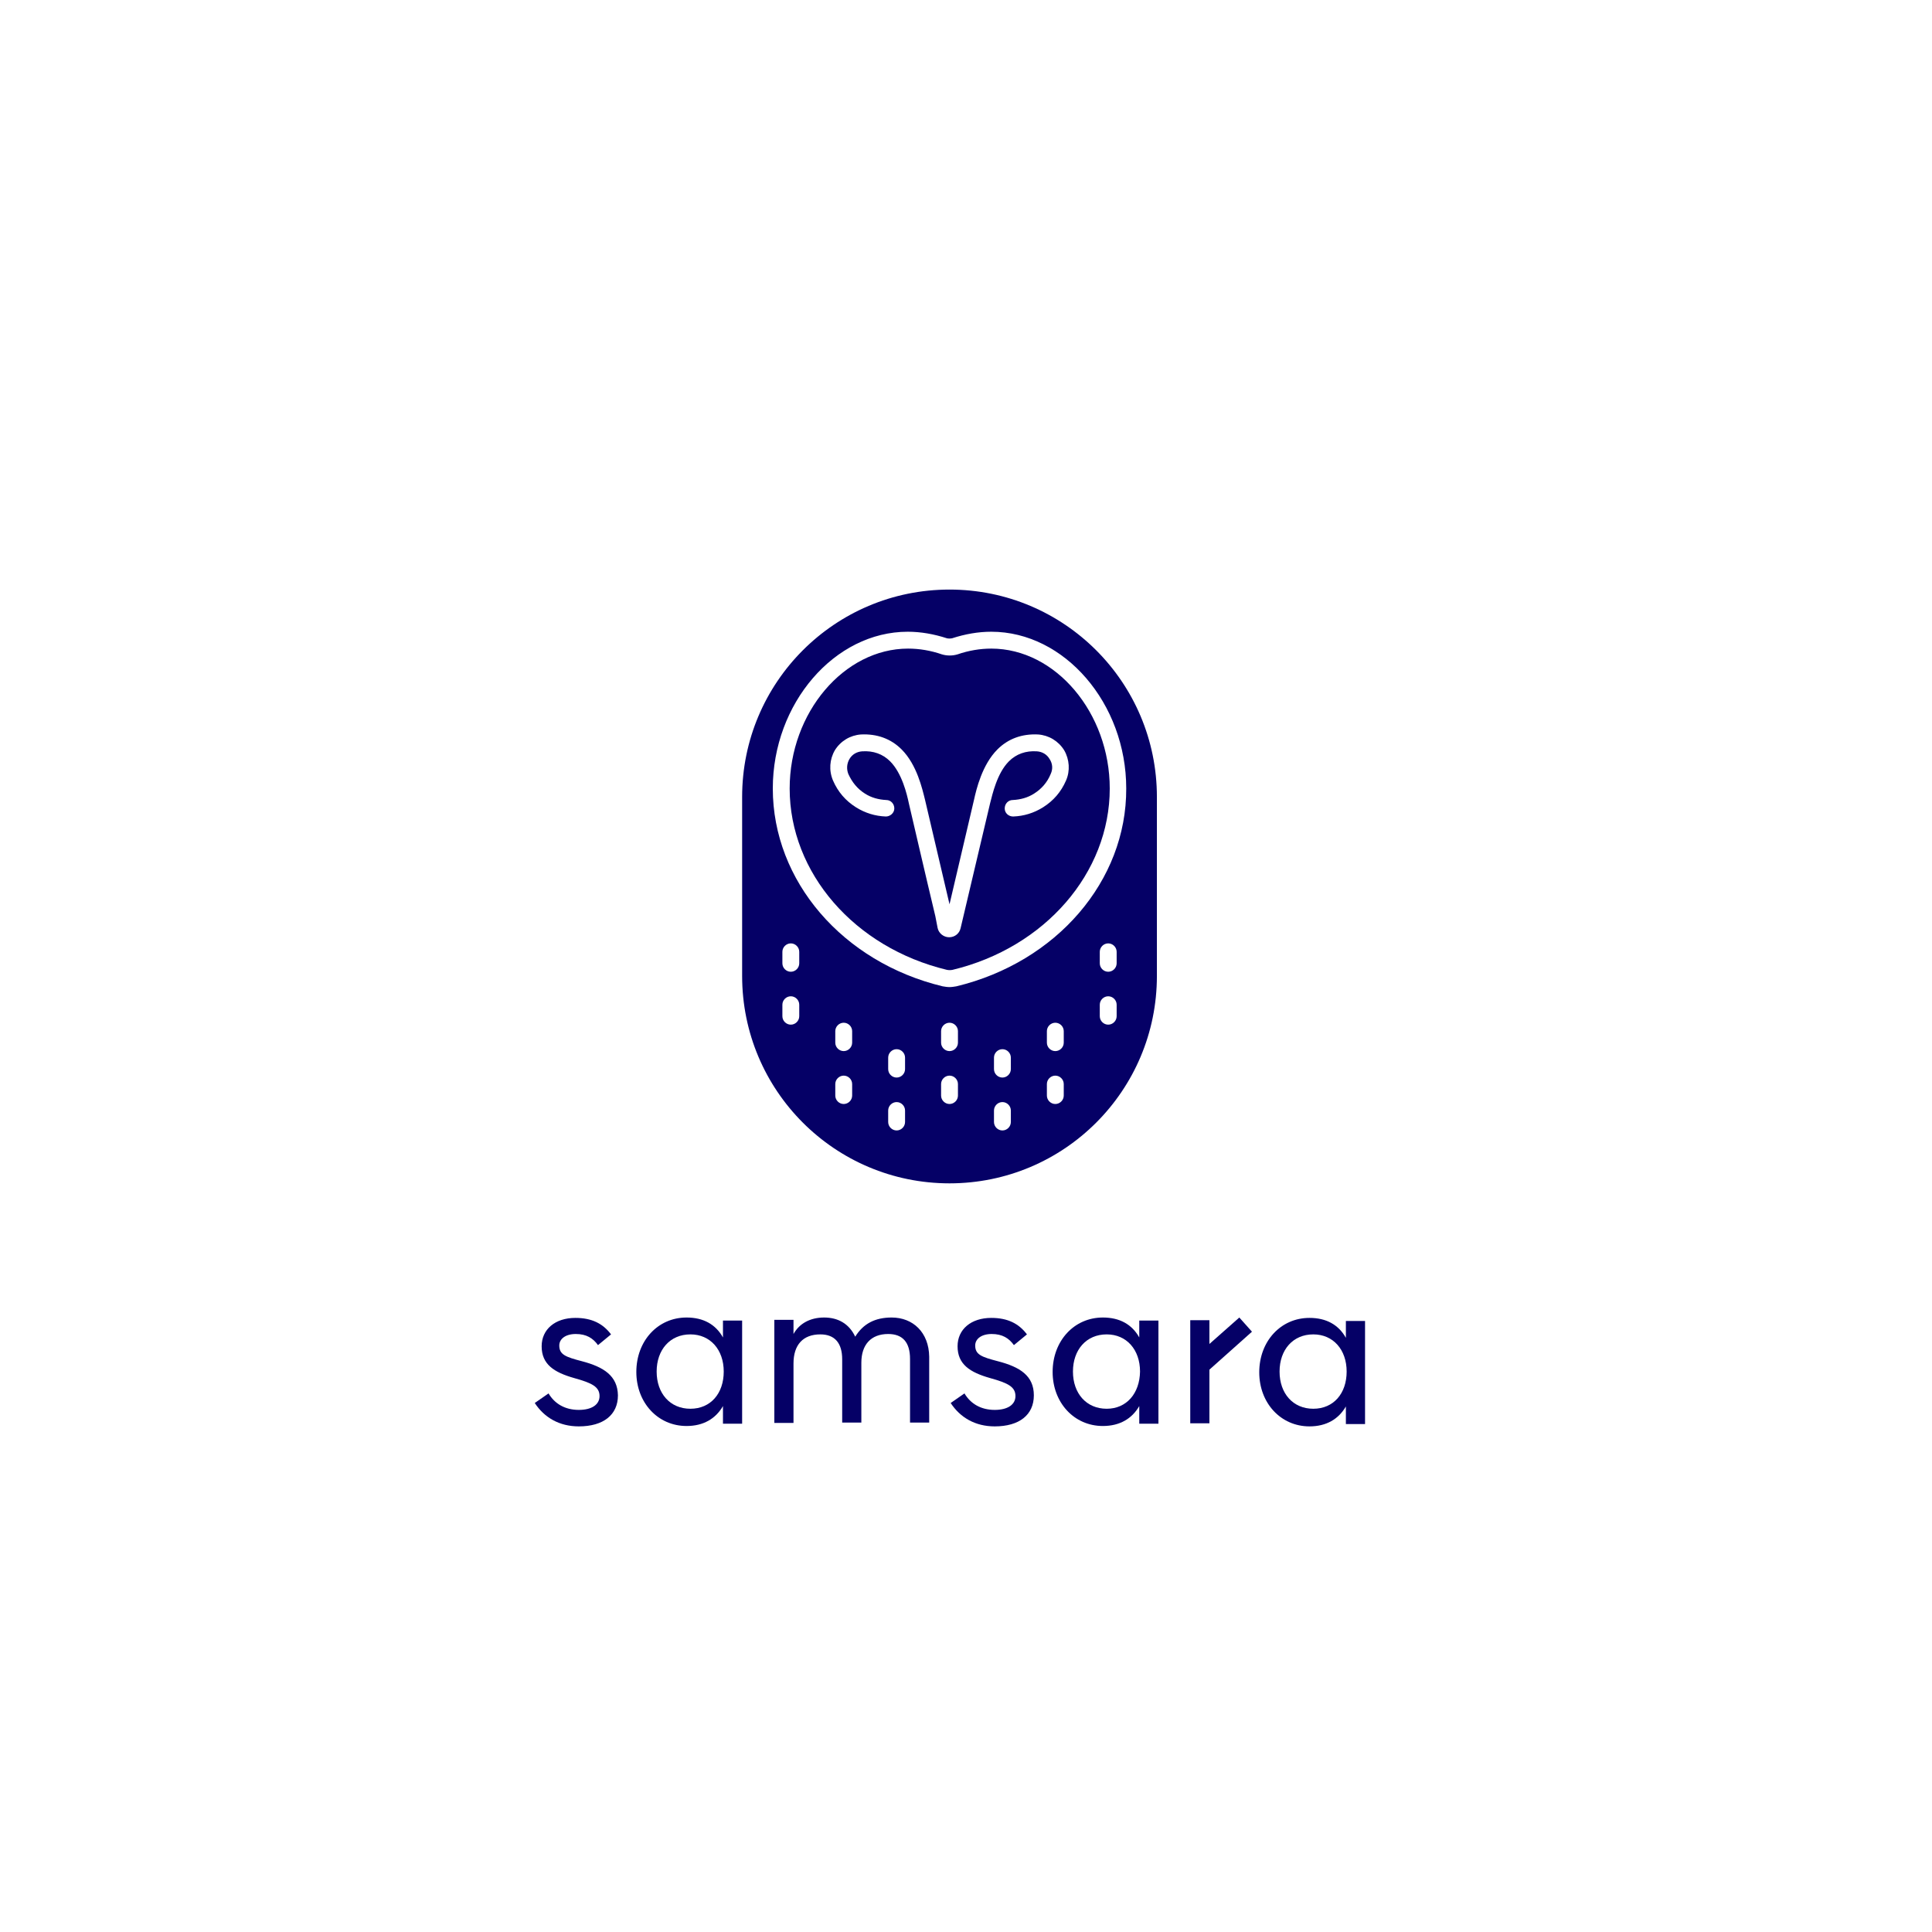 <svg width="504" height="504" viewBox="0 0 504 504" fill="none" xmlns="http://www.w3.org/2000/svg">
<path d="M151.8 355.1C147.6 354 145.9 353.4 145.9 351C145.9 349.3 147.5 348 150.2 348C153 348 154.7 349.1 156 350.9L159.4 348.1C157.3 345.3 154.4 343.8 150.1 343.8C144.8 343.8 141.3 346.8 141.3 351.2C141.3 355.9 144.5 358 149.8 359.5C154.5 360.8 156.4 361.8 156.4 364.2C156.4 366.4 154.4 367.8 151 367.8C147.4 367.8 144.7 366.2 143.1 363.5L139.5 366C142 369.8 145.9 372.1 151 372.1C157.4 372.1 161.2 369.1 161.2 364C161.1 358.9 157.5 356.6 151.8 355.1Z" fill="#050066"/>
<path d="M180.1 367.5C174.8 367.5 171.3 363.5 171.3 357.8C171.3 352.1 174.8 348.1 180.1 348.1C185.3 348.1 188.8 352.1 188.8 357.8C188.8 363.5 185.4 367.5 180.1 367.5ZM188.6 348.9C186.7 345.5 183.5 343.7 179.1 343.7C171.6 343.7 166 349.8 166 357.9C166 365.9 171.6 372 179.1 372C183.5 372 186.7 370.1 188.6 366.8V371.4H193.6V344.5H188.6V348.9Z" fill="#050066"/>
<path d="M232.6 343.7C228.3 343.7 225.2 345.3 223.1 348.7C221.5 345.3 218.6 343.7 215 343.7C211.3 343.7 208.5 345.3 207 348V344.3H202V371.2H207V355.7C207 350.8 209.5 348.1 214 348.1C217.8 348.1 219.7 350.4 219.7 354.6V371.1H224.7V355.5C224.7 350.8 227.2 348 231.7 348C235.5 348 237.4 350.2 237.4 354.5V371.1H242.4V353.9C242.3 347.6 238.2 343.7 232.6 343.7Z" fill="#050066"/>
<path d="M260.3 355.1C256.1 354 254.4 353.4 254.4 351C254.4 349.3 256 348 258.7 348C261.5 348 263.2 349.1 264.5 350.9L267.9 348.1C265.8 345.3 262.9 343.8 258.6 343.8C253.3 343.8 249.8 346.8 249.8 351.2C249.8 355.9 253 358 258.3 359.5C263 360.8 264.9 361.8 264.9 364.2C264.9 366.4 262.9 367.8 259.5 367.8C255.9 367.8 253.2 366.2 251.6 363.5L248 366C250.5 369.8 254.4 372.1 259.5 372.1C265.9 372.1 269.7 369.1 269.7 364C269.7 358.9 266.1 356.6 260.3 355.1Z" fill="#050066"/>
<path d="M288.7 367.5C283.4 367.5 279.9 363.5 279.9 357.8C279.9 352.1 283.4 348.1 288.7 348.1C293.9 348.1 297.4 352.1 297.4 357.8C297.3 363.5 293.9 367.5 288.7 367.5ZM297.2 348.9C295.3 345.5 292.1 343.7 287.7 343.7C280.2 343.7 274.6 349.8 274.6 357.9C274.6 365.9 280.2 372 287.7 372C292.1 372 295.3 370.1 297.2 366.8V371.4H302.2V344.5H297.2V348.9Z" fill="#050066"/>
<path d="M342.6 367.5C337.3 367.5 333.8 363.5 333.8 357.8C333.8 352.1 337.3 348.1 342.6 348.1C347.8 348.1 351.3 352.1 351.3 357.8C351.3 363.5 347.9 367.5 342.6 367.5ZM351.1 344.4V349C349.2 345.6 346 343.8 341.6 343.8C334.1 343.8 328.5 349.9 328.5 358C328.5 366 334.1 372.1 341.6 372.1C346 372.1 349.2 370.2 351.1 366.9V371.5H356.1V344.6H351.1V344.4Z" fill="#050066"/>
<path d="M323.3 343.7L315.5 350.6V344.4H310.5V371.3H315.5V357.3L326.6 347.4L323.3 343.7Z" fill="#050066"/>
<path d="M278.1 203.6C276.8 206.6 274.8 208.9 272.1 210.6C269.7 212.1 267.1 212.9 264.3 213C263.1 213 262.1 212.1 262.1 210.9C262.1 209.7 263 208.7 264.2 208.7C266.2 208.6 268.1 208.1 269.8 207C271.7 205.8 273.2 204.1 274.1 201.9C274.7 200.6 274.6 199.2 273.8 198C273.1 196.8 271.9 196.1 270.5 196C267.6 195.8 265.1 196.7 263.2 198.6C260.1 201.7 258.9 207.2 258.3 209.5C257.8 211.5 252.7 233.3 250.6 242.1C250.3 243.5 249.1 244.5 247.6 244.5C246.2 244.5 244.9 243.5 244.6 242.1L244 239C241.6 229 237.5 211.3 237.1 209.6C236.6 207.2 235.3 201.7 232.2 198.6C230.3 196.7 227.8 195.8 224.9 196C223.5 196.1 222.3 196.8 221.6 198C220.9 199.2 220.8 200.6 221.3 201.9C222.3 204.1 223.7 205.8 225.6 207C227.3 208.1 229.2 208.6 231.2 208.7C232.4 208.7 233.3 209.7 233.3 210.9C233.3 212.1 232.2 213 231.1 213C228.3 212.9 225.7 212.1 223.3 210.6C220.6 208.9 218.6 206.6 217.3 203.6C216.2 201 216.4 198.1 217.8 195.7C219.3 193.3 221.8 191.8 224.6 191.6C228.8 191.4 232.4 192.7 235.2 195.5C239.2 199.5 240.6 205.8 241.3 208.6C241.7 210.3 245.3 225.7 247.7 235.9C250.1 225.7 253.7 210.3 254.1 208.6C254.7 205.9 256.2 199.5 260.2 195.5C263 192.7 266.6 191.4 270.8 191.6C273.6 191.8 276.1 193.3 277.6 195.7C279 198.1 279.2 201.1 278.1 203.6ZM258.6 169.2C255.7 169.2 252.7 169.7 249.8 170.7C248.5 171.1 247 171.1 245.7 170.7C242.8 169.7 239.8 169.2 236.9 169.2C220.2 169.2 206 185.9 206 205.7C206 227.7 222.9 247.2 247 253C247.5 253.1 248 253.1 248.5 253C272.6 247.2 289.5 227.7 289.5 205.7C289.5 186 275.4 169.2 258.6 169.2Z" fill="#050066"/>
<path d="M249.5 257.3C248.9 257.4 248.3 257.5 247.7 257.5C247.1 257.5 246.5 257.4 245.9 257.3C219.8 251 201.6 229.8 201.6 205.7C201.6 183.5 217.7 164.8 236.8 164.8C240.2 164.8 243.6 165.4 247 166.5C247.4 166.6 247.9 166.6 248.4 166.5C251.8 165.4 255.2 164.8 258.6 164.8C277.7 164.8 293.8 183.5 293.8 205.7C293.9 229.8 275.6 251 249.5 257.3ZM291.3 251.3C291.3 252.5 290.3 253.5 289.1 253.5C287.9 253.5 286.9 252.5 286.9 251.3V248.3C286.9 247.1 287.9 246.1 289.1 246.1C290.3 246.1 291.3 247.1 291.3 248.3V251.3ZM291.3 265.1C291.3 266.3 290.3 267.3 289.1 267.3C287.9 267.3 286.9 266.3 286.9 265.1V262.1C286.9 260.9 287.9 259.9 289.1 259.9C290.3 259.9 291.3 260.9 291.3 262.1V265.1ZM277.5 272C277.5 273.2 276.5 274.2 275.3 274.2C274.1 274.2 273.1 273.2 273.1 272V269C273.1 267.8 274.1 266.8 275.3 266.8C276.5 266.8 277.5 267.8 277.5 269V272ZM277.5 285.8C277.5 287 276.5 288 275.3 288C274.1 288 273.1 287 273.1 285.8V282.8C273.1 281.6 274.1 280.6 275.3 280.6C276.5 280.6 277.5 281.6 277.5 282.8V285.8ZM263.7 278.9C263.7 280.1 262.7 281.1 261.5 281.1C260.3 281.1 259.3 280.1 259.3 278.9V275.9C259.3 274.7 260.3 273.7 261.5 273.7C262.7 273.7 263.7 274.7 263.7 275.9V278.9ZM263.7 292.7C263.7 293.9 262.7 294.9 261.5 294.9C260.3 294.9 259.3 293.9 259.3 292.7V289.7C259.3 288.5 260.3 287.5 261.5 287.5C262.7 287.5 263.7 288.5 263.7 289.7V292.7ZM249.9 272C249.9 273.2 248.9 274.2 247.7 274.2C246.5 274.2 245.5 273.2 245.5 272V269C245.5 267.8 246.5 266.8 247.7 266.8C248.9 266.8 249.9 267.8 249.9 269V272ZM249.9 285.8C249.9 287 248.9 288 247.7 288C246.5 288 245.5 287 245.5 285.8V282.8C245.5 281.6 246.5 280.6 247.7 280.6C248.9 280.6 249.9 281.6 249.9 282.8V285.8ZM236.1 278.9C236.1 280.1 235.1 281.1 233.9 281.1C232.7 281.1 231.7 280.1 231.7 278.9V275.9C231.7 274.7 232.7 273.7 233.9 273.7C235.1 273.7 236.1 274.7 236.1 275.9V278.9ZM236.1 292.7C236.1 293.9 235.1 294.9 233.9 294.9C232.7 294.9 231.7 293.9 231.7 292.7V289.7C231.7 288.5 232.7 287.5 233.9 287.5C235.1 287.5 236.1 288.5 236.1 289.7V292.7ZM222.3 272C222.3 273.2 221.3 274.2 220.1 274.2C218.9 274.2 217.9 273.2 217.9 272V269C217.9 267.8 218.9 266.8 220.1 266.8C221.3 266.8 222.3 267.8 222.3 269V272ZM222.3 285.8C222.3 287 221.3 288 220.1 288C218.9 288 217.9 287 217.9 285.8V282.8C217.9 281.6 218.9 280.6 220.1 280.6C221.3 280.6 222.3 281.6 222.3 282.8V285.8ZM208.5 251.3C208.5 252.5 207.5 253.5 206.3 253.5C205.1 253.5 204.1 252.5 204.1 251.3V248.3C204.1 247.1 205.1 246.1 206.3 246.1C207.5 246.1 208.5 247.1 208.5 248.3V251.3ZM208.5 265.1C208.5 266.3 207.5 267.3 206.3 267.3C205.1 267.3 204.1 266.3 204.1 265.1V262.1C204.1 260.9 205.1 259.9 206.3 259.9C207.5 259.9 208.5 260.9 208.5 262.1V265.1ZM247.7 153.8C217.8 153.8 193.6 178 193.6 207.9V254.6C193.6 284.5 217.8 308.7 247.7 308.7C277.6 308.7 301.8 284.5 301.8 254.6V207.9C301.8 178 277.6 153.8 247.7 153.8Z" fill="#050066"/>
</svg>
